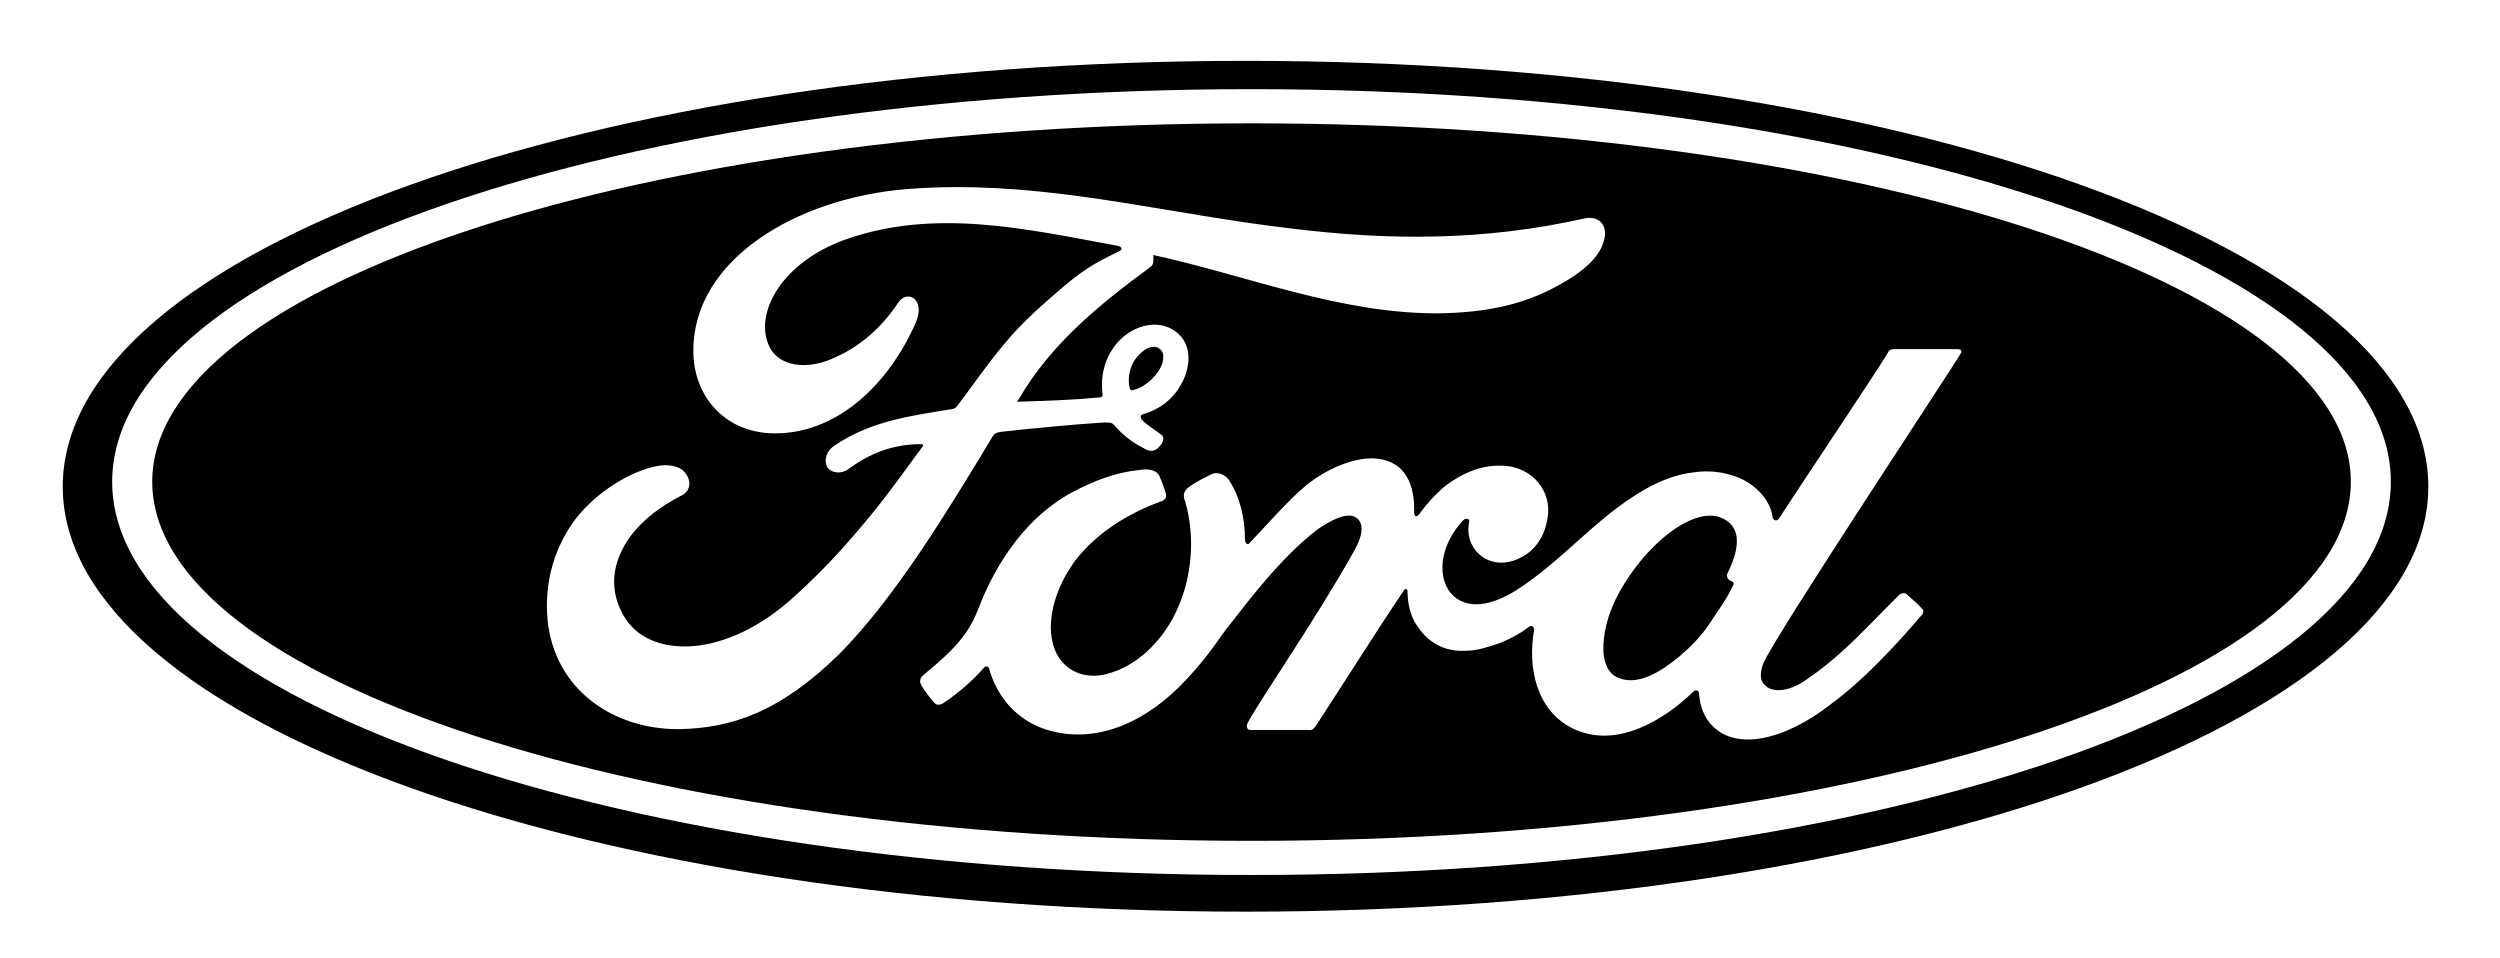 <?xml version="1.0"?>

<svg xmlns="http://www.w3.org/2000/svg" viewBox="0 0 300 115" height="115" width="300">
   <path class="only-light-background" d="M 149.5,7.301 C 71,7.301 7.529,30.1 7.529,58.4 c 0,28.2 63.471,51 141.971,51 78.4,0 141.9,-22.8 141.9,-51 0,-28.3 -63.5,-51.099 -141.9,-51.099 z m 0.7,3.399 c 75.5,0 136.7,21.1 136.7,47.1 0,26.1 -61.2,47.2 -136.7,47.2 C 74.7,105 13.46,83.9 13.46,57.8 13.46,31.8 74.7,10.7 150.2,10.7 Z m 0,4.1 c -72.9,0 -131.93,19.3 -131.93,43 0,23.8 59.03,43.1 131.93,43.1 72.8,0 131.9,-19.3 131.9,-43.1 0,-23.7 -59.1,-43 -131.9,-43 z m -35.7,7.66 c 13.6,-0.1 26.7,3.37 40.3,4.94 12,1.5 23.4,1.5 35.4,-1.2 1.5,-0.3 2.5,0.6 2.4,2 -0.2,2 -1.8,4 -5.7,6.1 -4.5,2.5 -9.2,3.2 -14.1,3.3 -11.9,0.1 -23,-4.5 -34.4,-7 0,0.5 0.1,1.1 -0.3,1.4 -6.4,4.7 -12.1,9.4 -15.9,16 -0.2,0.1 -0.1,0.3 0.1,0.2 3.4,-0.1 6.4,-0.2 9.5,-0.5 0.5,0 0.5,-0.1 0.5,-0.5 -0.3,-2.3 0.4,-4.9 2.4,-6.7 2.1,-1.8 4.7,-2 6.4,-0.7 2,1.5 1.8,4.2 0.7,6.2 -1.1,2.1 -2.9,3.2 -4.6,3.7 0,0 -0.4,0.1 -0.3,0.4 0.1,0.6 2.4,1.9 2.6,2.2 0.2,0.3 0.1,0.8 -0.3,1.2 -0.2,0.3 -0.6,0.6 -1.1,0.6 -0.4,0 -0.6,-0.2 -1.2,-0.5 -1,-0.5 -2.3,-1.5 -3.2,-2.6 -0.3,-0.3 -0.5,-0.3 -1.2,-0.3 -3.4,0.2 -8.6,0.7 -12.2,1.1 -0.9,0.1 -1,0.3 -1.2,0.6 -5.6,9.3 -11.7,19.3 -18.3,26 -7.2,7.1 -13.1,9 -19.4,9.1 -7.9,0 -14.9,-4.8 -15.7,-13.2 -0.4,-4.6 0.9,-8.8 3.5,-12.2 2.4,-3 6.4,-5.6 9.8,-6.2 1.1,-0.2 2.5,0 3.1,0.7 1,1.1 0.7,2.3 -0.2,2.8 -2.6,1.3 -5.7,3.5 -7.2,6.5 -1.3,2.5 -1.5,5.5 0.4,8.4 3.1,4.7 12,4.8 20.2,-2.7 2.1,-1.9 3.9,-3.7 5.8,-5.8 3.6,-4.1 4.8,-5.6 9.6,-12.2 0.1,-0.1 0.1,-0.2 0.1,-0.2 -0.1,-0.1 -0.2,-0.1 -0.3,-0.1 -3.2,0 -6,1 -8.7,3 -0.8,0.6 -2,0.5 -2.5,-0.2 -0.5,-0.9 -0.1,-2 0.8,-2.6 4.4,-3 9.2,-3.6 14.1,-4.4 0,0 0.3,0 0.6,-0.3 2,-2.6 3.5,-4.9 5.7,-7.5 2.1,-2.6 4.9,-5 7,-6.8 3,-2.6 4.9,-3.4 6.9,-4.4 0.5,-0.3 -0.1,-0.6 -0.3,-0.6 -10.8,-2 -22,-4.6 -32.8,-0.7 -7.4,2.7 -10.7,8.6 -9.1,12.5 1.1,2.8 4.8,3.2 8.2,1.5 2.9,-1.3 5.5,-3.6 7.4,-6.5 1.1,-1.6 3.3,-0.4 2.1,2.4 -3.2,7.3 -9.2,13.1 -16.5,13.3 -6.2,0.2 -10.2,-4.3 -10.2,-9.9 0,-11 12.4,-18.3 25.5,-19.4 2,-0.16 3.9,-0.24 5.8,-0.24 z m 24,19.16 c -0.5,0 -1,0.2 -1.4,0.58 -1.4,1.1 -1.8,2.8 -1.6,4.1 0.1,0.5 0.2,0.6 0.5,0.5 1,-0.2 2.2,-1.1 2.9,-2.1 0.7,-0.9 1,-2.3 0.3,-2.8 -0.2,-0.19 -0.4,-0.28 -0.7,-0.28 z m 89.1,0.28 h 7.3 c 0.4,0 0.6,0.2 0.4,0.5 -1.1,1.9 -22.3,33.9 -23.7,37.2 -0.4,1.1 -0.4,1.9 0,2.4 1.1,1.5 3.6,0.7 5.1,-0.4 4.6,-3.1 7.8,-6.9 11.3,-10.3 0.2,-0.1 0.6,-0.2 0.8,0 0.5,0.5 1.3,1.1 1.8,1.7 0.3,0.2 0.2,0.5 0.1,0.7 -3.5,4.1 -7.3,8.1 -11,10.8 -5.6,4.4 -11.3,5.5 -14.1,2.7 -1.1,-1 -1.6,-2.5 -1.7,-3.8 0,-0.6 -0.4,-0.7 -0.7,-0.4 -3.4,3.3 -9.2,7 -14.5,4.4 -4.4,-2.2 -5.4,-7.4 -4.6,-11.8 0,-0.1 -0.1,-0.7 -0.6,-0.4 -0.9,0.7 -2.1,1.4 -3.6,2 -1.9,0.6 -2.7,0.9 -4.4,0.9 -2.2,0 -4.1,-0.9 -5.5,-3.1 -0.8,-1.1 -1.1,-2.8 -1.1,-4.1 0,-0.1 -0.2,-0.4 -0.4,-0.1 -3.7,5.5 -7,10.8 -10.6,16.3 -0.2,0.3 -0.4,0.5 -0.7,0.5 h -7.1 c -0.4,0 -0.6,-0.3 -0.4,-0.8 1.2,-2.4 8.1,-12.3 12.8,-20.7 1.3,-2.3 1,-3.5 0.2,-4 -1,-0.7 -3,0.3 -4.7,1.5 -4.5,3.5 -8.4,8.8 -10.3,11.2 -1.2,1.4 -2.3,3.5 -5.3,6.7 -4.7,5.1 -10.9,8 -17,6 -3.3,-1.1 -5.6,-3.7 -6.6,-6.9 -0.1,-0.7 -0.5,-0.8 -0.8,-0.4 -1,1.2 -3,3 -4.7,4.1 -0.1,0.1 -0.6,0.4 -1,0.2 -0.3,-0.2 -1.6,-1.9 -1.8,-2.4 -0.2,-0.4 0,-0.8 0.2,-1 2.4,-2 3.7,-3.2 4.7,-4.5 0.8,-1 1.4,-2 2.1,-3.8 1.4,-3.6 4.7,-10.3 11.3,-13.8 2.5,-1.3 5,-2.3 7.9,-2.6 1.2,-0.2 2.2,0 2.5,0.9 0.2,0.4 0.5,1.3 0.7,1.9 0.1,0.4 0,0.7 -0.4,0.9 -3.9,1.4 -7.8,3.7 -10.5,7.2 -3,4.1 -3.8,9 -1.8,11.8 1.5,2 3.9,2.4 6.2,1.6 3.5,-1.1 6.5,-4.3 8,-7.9 1.7,-3.9 2,-8.6 0.8,-12.7 -0.3,-0.7 -0.1,-1.2 0.4,-1.6 0.9,-0.7 2.2,-1.3 2.6,-1.5 0.8,-0.5 1.7,-0.1 2.2,0.5 1.3,1.9 2,4.5 2,7.3 0.1,0.6 0.4,0.6 0.6,0.3 2.3,-2.4 4.5,-5 6.9,-7 2.2,-1.7 5.1,-3.1 7.8,-3.1 3.4,0.1 5.1,2.4 5,6.5 0,0.6 0.4,0.5 0.6,0.2 1.1,-1.5 1.8,-2.2 2.9,-3.2 2.4,-1.9 4.9,-2.8 7.4,-2.6 3.2,0.2 5.7,3 5.1,6.3 -0.3,2 -1.4,3.9 -3.4,4.8 -1.6,0.8 -3.5,0.7 -4.8,-0.5 -1.1,-1 -1.5,-2.4 -1.2,-3.9 0.1,-0.3 -0.3,-0.5 -0.7,-0.2 -3,3.2 -3.2,7.2 -1.2,9.1 2.2,2 5.5,0.7 7.9,-0.9 4.4,-2.9 7.8,-6.7 11.8,-9.7 2.7,-2 5.7,-3.8 9,-4.2 1.9,-0.3 3.7,-0.1 5.5,0.6 2.4,1 3.9,3 4.1,4.7 0.1,0.5 0.5,0.6 0.8,0.2 1.9,-3 12.1,-18.2 13,-19.8 0.2,-0.5 0.5,-0.5 1.1,-0.5 z m -22.4,19.98 c -2.4,0 -5.6,2.11 -8.4,5.52 -2.8,3.5 -4.4,7 -4.4,10.5 0,1.2 0.4,2.7 1.5,3.3 2.5,1.3 5.4,-0.6 7.6,-2.4 1.4,-1.2 2.6,-2.4 3.6,-3.9 1.1,-1.7 2,-2.8 2.9,-4.7 0.1,-0.2 0,-0.3 -0.1,-0.4 -0.3,-0.1 -0.6,-0.3 -0.6,-0.5 -0.1,-0.2 -0.1,-0.3 0,-0.5 1.2,-2.4 2,-5.4 -0.6,-6.6 -0.5,-0.23 -1,-0.33 -1.5,-0.32 z"></path>
  <path style="display:none;" class="only-dark-background" d="m 150,10.32 c -75.47,0 -136.71,21.1 -136.71,47.1 0,26.11 61.24,47.28 136.71,47.28 75.5,0 136.7,-21.17 136.7,-47.28 0,-26 -61.2,-47.1 -136.7,-47.1 z m 0,4.1 c 72.8,0 131.9,19.3 131.9,43 0,23.8 -59.1,43.18 -131.9,43.18 -72.87,0 -131.9,-19.38 -131.9,-43.18 0,-23.7 59.03,-43 131.9,-43 z m -35.7,7.7 c -1.9,0 -3.8,0 -5.8,0.2 -13.07,1.1 -25.47,8.4 -25.47,19.4 0,5.6 4,10.1 10.2,9.9 7.27,-0.2 13.27,-6 16.47,-13.3 1.2,-2.8 -1,-4 -2.1,-2.4 -1.9,2.9 -4.5,5.2 -7.4,6.5 -3.37,1.7 -7.07,1.3 -8.17,-1.5 -1.6,-3.9 1.7,-9.8 9.07,-12.5 10.8,-3.9 22,-1.3 32.8,0.7 0.2,0 0.8,0.3 0.3,0.6 -2,1 -3.9,1.8 -6.9,4.4 -2.1,1.8 -4.9,4.2 -7,6.8 -2.2,2.6 -3.7,4.9 -5.7,7.5 -0.3,0.3 -0.6,0.3 -0.6,0.3 -4.9,0.8 -9.7,1.4 -14.07,4.4 -0.9,0.6 -1.3,1.7 -0.8,2.6 0.5,0.7 1.67,0.8 2.47,0.2 2.7,-2 5.5,-3 8.7,-3 0.1,0 0.2,0 0.3,0.1 0,0 0,0.1 -0.1,0.2 -4.8,6.6 -6,8.1 -9.6,12.2 -1.87,2.1 -3.67,3.9 -5.77,5.8 -8.2,7.5 -17.1,7.4 -20.2,2.7 -1.9,-2.9 -1.7,-5.9 -0.4,-8.4 1.5,-3 4.6,-5.2 7.2,-6.5 0.9,-0.5 1.2,-1.7 0.2,-2.8 -0.6,-0.7 -2,-0.9 -3.1,-0.7 -3.4,0.6 -7.4,3.2 -9.8,6.2 -2.6,3.4 -3.9,7.6 -3.5,12.2 0.8,8.4 7.8,13.2 15.7,13.2 6.3,-0.1 12.2,-2 19.37,-9.09 6.6,-6.71 12.7,-16.7 18.3,-26 0.2,-0.3 0.3,-0.5 1.2,-0.6 3.6,-0.4 8.8,-0.9 12.2,-1.1 0.7,0 0.9,0 1.2,0.3 0.9,1.1 2.2,2.1 3.2,2.6 0.6,0.3 0.8,0.5 1.2,0.5 0.5,0 0.9,-0.3 1.1,-0.6 0.4,-0.4 0.5,-0.9 0.3,-1.21 -0.2,-0.29 -2.5,-1.6 -2.6,-2.2 -0.1,-0.3 0.3,-0.4 0.3,-0.4 1.7,-0.5 3.5,-1.6 4.6,-3.7 1.1,-2 1.3,-4.7 -0.7,-6.2 -1.7,-1.3 -4.3,-1.1 -6.4,0.7 -2,1.8 -2.7,4.4 -2.4,6.7 0,0.4 0,0.5 -0.5,0.5 -3.1,0.3 -6.1,0.4 -9.5,0.5 -0.2,0.1 -0.3,-0.1 -0.1,-0.2 3.8,-6.6 9.5,-11.3 15.9,-16 0.4,-0.3 0.3,-0.9 0.3,-1.4 11.4,2.5 22.5,7.1 34.4,7 4.9,-0.1 9.6,-0.8 14.1,-3.3 3.9,-2.1 5.5,-4.1 5.7,-6.1 0.1,-1.4 -0.9,-2.3 -2.4,-2 -12,2.7 -23.4,2.7 -35.4,1.2 -13.6,-1.6 -26.7,-5 -40.3,-4.9 z m 24,19.12 c 0.3,0 0.5,0.1 0.7,0.28 0.7,0.5 0.4,1.9 -0.3,2.8 -0.7,1 -1.9,1.9 -2.9,2.1 -0.3,0.1 -0.4,0 -0.5,-0.5 -0.2,-1.3 0.2,-3 1.6,-4.1 0.4,-0.38 0.9,-0.59 1.4,-0.58 z m 89.1,0.28 c -0.6,0 -0.9,0 -1.1,0.5 -0.9,1.6 -11.1,16.8 -13,19.8 0.1,-0.2 0.2,-0.3 0.3,-0.5 -0.1,-0.1 -0.2,-0.2 -0.3,-0.4 -0.4,-0.5 -1.5,-1.6 -2.5,-2.5 1,1 1.6,2.1 1.7,3.2 -0.2,-1.7 -1.7,-3.7 -4.1,-4.7 -1.8,-0.7 -3.6,-0.9 -5.5,-0.6 -3.3,0.4 -6.3,2.2 -9,4.2 -4,3 -7.4,6.8 -11.8,9.7 -2.4,1.6 -5.7,2.9 -7.9,0.9 -2,-1.9 -1.8,-5.9 1.2,-9.09 0.4,-0.3 0.8,-0.11 0.7,0.2 -0.3,1.5 0.1,2.89 1.2,3.89 1.3,1.2 3.2,1.3 4.8,0.5 2,-0.9 3.1,-2.79 3.4,-4.79 0.6,-3.3 -1.9,-6.1 -5.1,-6.3 -2.5,-0.2 -5,0.7 -7.4,2.6 -1.1,1 -1.8,1.7 -2.9,3.2 -0.2,0.3 -0.6,0.4 -0.6,-0.2 0.1,-4.1 -1.6,-6.4 -5,-6.5 -2.7,0 -5.6,1.4 -7.8,3.1 -2.4,2 -4.6,4.6 -6.9,7 -0.2,0.3 -0.5,0.3 -0.6,-0.3 0,-2.8 -0.7,-5.4 -2,-7.3 -0.5,-0.6 -1.4,-1 -2.2,-0.5 -0.4,0.2 -1.7,0.8 -2.6,1.5 -0.5,0.4 -0.7,0.9 -0.4,1.6 1.2,4.1 0.9,8.8 -0.8,12.7 -1.5,3.6 -4.5,6.8 -8,7.9 -2.3,0.8 -4.7,0.4 -6.2,-1.6 -2,-2.8 -1.2,-7.7 1.8,-11.8 2.7,-3.5 6.6,-5.8 10.5,-7.2 0.4,-0.2 0.5,-0.5 0.4,-0.9 -0.2,-0.6 -0.5,-1.5 -0.7,-1.9 -0.3,-0.9 -1.3,-1.1 -2.5,-0.9 -2.9,0.3 -5.4,1.3 -7.9,2.6 -6.6,3.5 -9.9,10.2 -11.3,13.8 -0.7,1.8 -1.3,2.8 -2.1,3.8 -1,1.3 -2.3,2.5 -4.7,4.5 -0.2,0.2 -0.4,0.6 -0.2,1 0.2,0.5 1.5,2.2 1.8,2.4 0.4,0.2 0.9,-0.1 1,-0.2 1.7,-1.1 3.7,-2.9 4.7,-4.1 0.3,-0.4 0.7,-0.3 0.8,0.4 1,3.2 3.3,5.8 6.6,6.9 6.1,2 12.3,-0.9 17,-6 3,-3.2 4.1,-5.3 5.3,-6.7 1.9,-2.4 5.8,-7.7 10.3,-11.2 1.7,-1.2 3.7,-2.2 4.7,-1.5 0.8,0.5 1.1,1.7 -0.2,4 -4.7,8.4 -11.6,18.3 -12.8,20.7 -0.2,0.5 0,0.8 0.4,0.8 h 7.1 c 0.3,0 0.5,-0.2 0.7,-0.5 3.6,-5.5 6.9,-10.8 10.6,-16.3 0.2,-0.3 0.4,0 0.4,0.1 0,1.3 0.3,3 1.1,4.1 1.4,2.2 3.3,3.1 5.5,3.1 1.7,0 2.5,-0.3 4.4,-0.9 1.5,-0.6 2.7,-1.3 3.6,-2 0.5,-0.3 0.6,0.3 0.6,0.4 -0.8,4.4 0.2,9.6 4.6,11.8 5.3,2.6 11.1,-1.1 14.5,-4.4 0.3,-0.3 0.7,-0.2 0.7,0.4 0.1,1.3 0.6,2.8 1.7,3.8 2.8,2.8 8.5,1.7 14.1,-2.7 3.7,-2.7 7.5,-6.7 11,-10.8 0.1,-0.2 0.2,-0.5 -0.1,-0.7 -0.5,-0.6 -1.3,-1.2 -1.8,-1.7 -0.2,-0.2 -0.6,-0.1 -0.8,0 -3.5,3.4 -6.7,7.2 -11.3,10.3 -1.5,1.09 -4,1.9 -5.1,0.4 -0.4,-0.5 -0.4,-1.3 0,-2.4 1.4,-3.3 22.6,-35.3 23.7,-37.2 0.2,-0.3 0,-0.5 -0.4,-0.5 z M 205,61.5 c 0.5,0 1,0.1 1.5,0.32 2.6,1.21 1.8,4.2 0.6,6.6 -0.1,0.2 -0.1,0.3 0,0.5 0,0 -0.1,-0.1 -0.1,-0.1 0.1,0.5 0.2,1.3 0.3,1.97 -0.7,1.35 -1.5,2.35 -2.4,3.74 -1,1.5 -2.2,2.7 -3.6,3.9 -2.2,1.8 -5.1,3.7 -7.6,2.4 -1.1,-0.6 -1.5,-2.1 -1.5,-3.3 0,-3.5 1.6,-7 4.4,-10.5 2.8,-3.41 6,-5.5 8.4,-5.53 z"></path>
  </svg>
